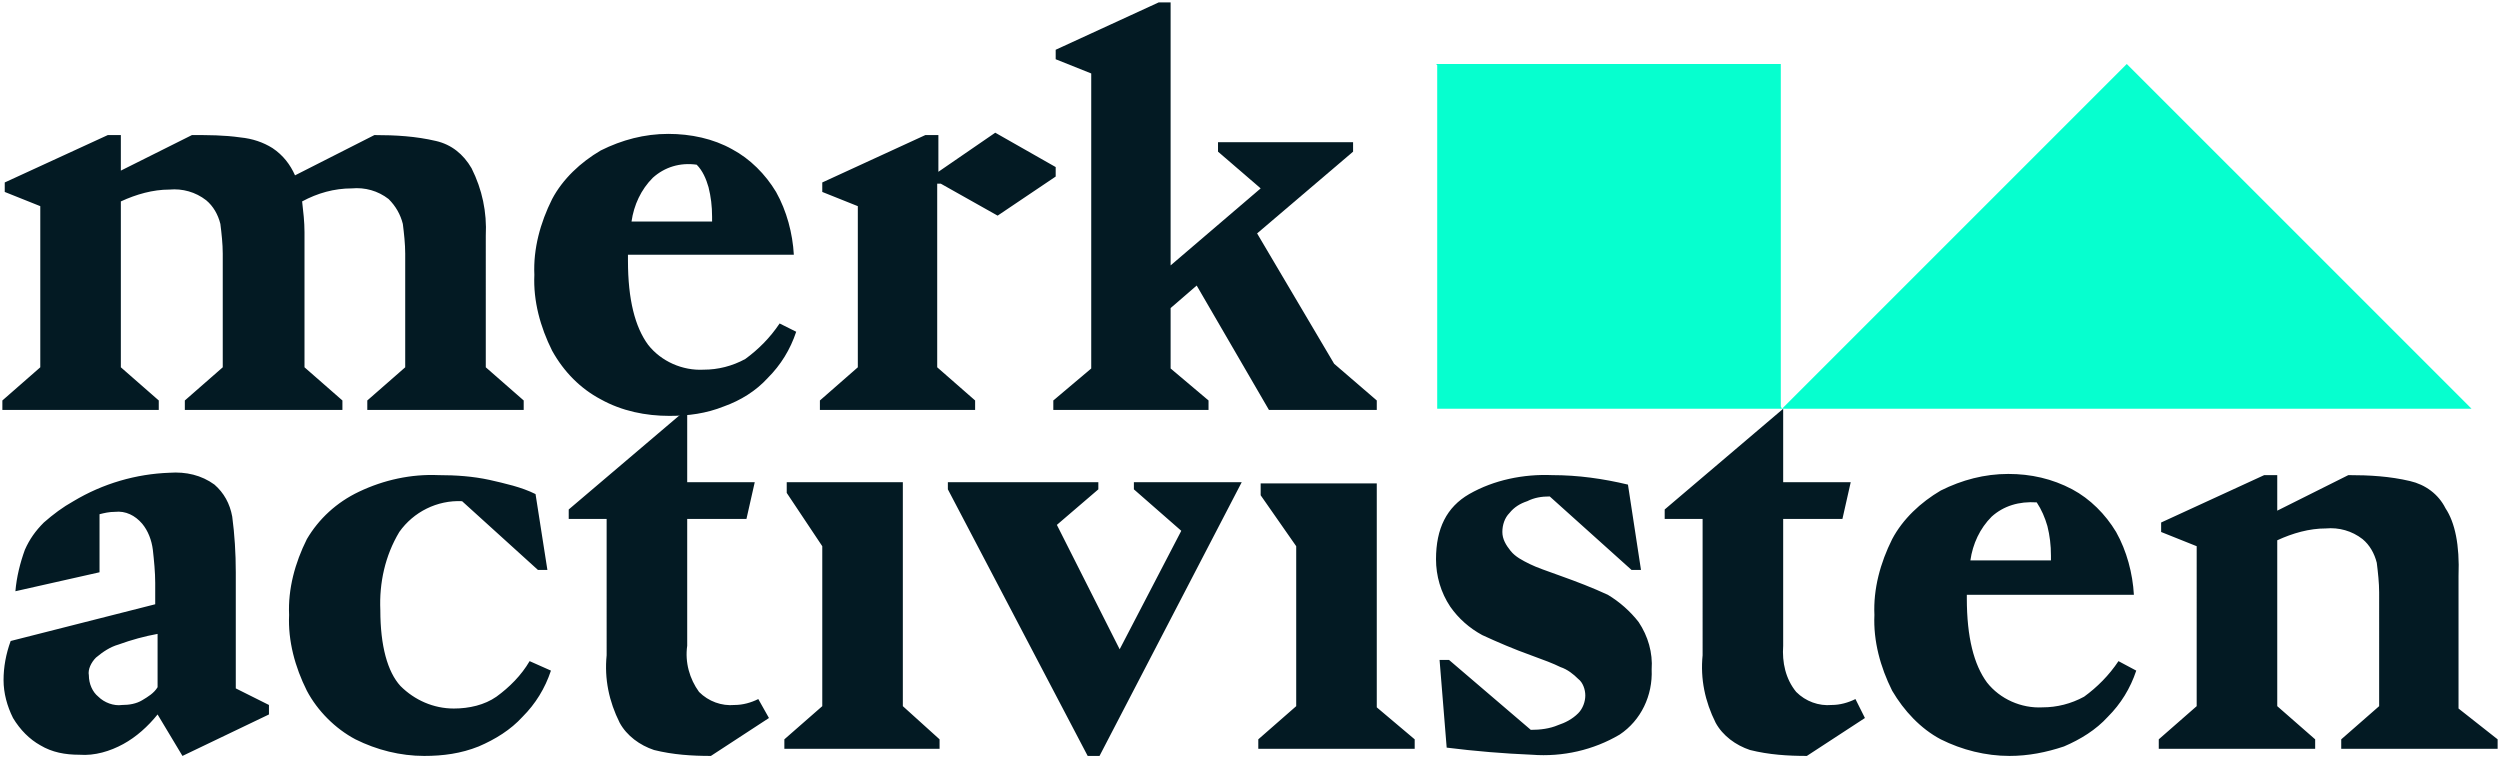 <svg width="211" height="64" viewBox="0 0 211 64" xmlns="http://www.w3.org/2000/svg" xmlns:xlink="http://www.w3.org/1999/xlink"><g fill-rule="nonzero" fill="none"><path d="M44.2 33.8v.8H31v-.8l3.2-2.8v-9.6c0-.8-.1-1.7-.2-2.5-.2-.8-.6-1.5-1.2-2.1-.9-.7-2-1-3.1-.9-1.5 0-2.9.4-4.2 1.1.1.9.2 1.7.2 2.6V31l3.2 2.8v.8H15.6v-.8l3.2-2.8v-9.6c0-.8-.1-1.7-.2-2.5-.2-.8-.6-1.5-1.2-2-.9-.7-2-1-3.1-.9-1.4 0-2.8.4-4.1 1v14l3.2 2.8v.8H.2v-.8L3.4 31V17.4l-3-1.2v-.8l8.7-4h1.1v3l6-3c1.4 0 2.7 0 4.1.2 1 .1 1.9.4 2.7.9.9.6 1.5 1.4 1.9 2.3l6.7-3.4c1.8 0 3.5.1 5.2.5 1.3.3 2.3 1.1 3 2.3.9 1.8 1.3 3.7 1.2 5.7V31l3.2 2.8zM67.2 28c-.5 1.5-1.3 2.8-2.4 3.9-1 1.1-2.3 1.9-3.7 2.4-1.5.6-3 .8-4.6.8-2 0-4-.4-5.8-1.4-1.7-.9-3.1-2.3-4.1-4.1-1-2-1.6-4.2-1.5-6.4-.1-2.2.5-4.4 1.5-6.4.9-1.7 2.4-3.1 4.1-4.1 1.8-.9 3.7-1.4 5.7-1.4 1.9 0 3.8.4 5.4 1.3 1.5.8 2.8 2.1 3.7 3.6.9 1.6 1.4 3.5 1.5 5.3H53v.5c0 3.3.6 5.6 1.7 7.1 1.1 1.4 2.9 2.2 4.7 2.1 1.2 0 2.4-.3 3.5-.9 1.1-.8 2.1-1.8 2.9-3l1.4.7zM55.1 15c-1 1-1.6 2.3-1.8 3.7h6.8v-.4c0-.9-.1-1.7-.3-2.5-.2-.7-.5-1.4-1-1.9-1.4-.2-2.7.2-3.7 1.1zM89.1 14.1v.8l-4.9 3.3-4.8-2.7h-.3V31l3.2 2.8v.8H69.2v-.8l3.2-2.8V17.4l-3-1.2v-.8l8.7-4h1.1v3.1l4.8-3.3z" fill="#031A23"/><path fill="#031A23" d="M116.2 33.8v.8h-9.1L101 24.1 98.8 26v5.1l3.2 2.7v.8H88.9v-.8l3.2-2.7V6.2l-3-1.2v-.8l8.7-4h1v22.2l7.6-6.5-3.6-3.1V12h11.4v.8l-8.1 6.9 6.5 11zM22.7 59.5v.8l-7.3 3.5-2.1-3.5c-.8 1-1.8 1.9-2.9 2.5-1.1.6-2.4 1-3.7.9-1.2 0-2.3-.2-3.3-.8-.9-.5-1.7-1.3-2.3-2.3-.5-1-.8-2.1-.8-3.2s.2-2.2.6-3.3L13.1 51v-1.8c0-.9-.1-1.9-.2-2.8-.1-.8-.4-1.6-.9-2.2-.6-.7-1.4-1.1-2.3-1-.5 0-.9.1-1.3.2v4.9l-7.1 1.6c.1-1.2.4-2.4.8-3.5.4-.9.9-1.6 1.6-2.3.8-.7 1.6-1.3 2.5-1.8 2.5-1.5 5.3-2.3 8.1-2.4 1.4-.1 2.7.2 3.8 1 .8.7 1.3 1.6 1.5 2.7.2 1.5.3 3.1.3 4.7v9.8l2.8 1.4zM12 59.1c.5-.3 1-.6 1.3-1.1v-4.5c-1.1.2-2.2.5-3.3.9-.7.2-1.3.6-1.9 1.1-.4.4-.7 1-.6 1.5 0 .7.3 1.4.8 1.8.5.5 1.3.8 2 .7.6 0 1.2-.1 1.7-.4zM46.5 56.6c-.5 1.5-1.3 2.8-2.4 3.9-1 1.1-2.3 1.9-3.7 2.5-1.5.6-3 .8-4.6.8-2 0-4-.5-5.8-1.4-1.7-.9-3.2-2.4-4.1-4.1-1-2-1.6-4.2-1.5-6.4-.1-2.2.5-4.4 1.5-6.4 1-1.7 2.5-3.1 4.4-4 2.1-1 4.4-1.5 6.7-1.4 1.5 0 2.9.1 4.3.4 1.3.3 2.7.6 3.9 1.2l1 6.4h-.8L39 42.3c-2.1-.1-4.1.9-5.3 2.6-1.2 2-1.7 4.3-1.6 6.6 0 3 .6 5.2 1.7 6.4 1.2 1.2 2.8 1.9 4.5 1.9 1.3 0 2.6-.3 3.6-1 1.1-.8 2.1-1.8 2.8-3l1.8.8zM64.9 60.6L60 63.8c-1.6 0-3.2-.1-4.8-.5-1.2-.4-2.3-1.2-2.9-2.3-.9-1.8-1.3-3.7-1.1-5.7V43.8H48V43l10-8.5v6.2h5.7l-.7 3.1h-5v10.7c-.2 1.4.2 2.8 1 3.9.8.8 1.9 1.2 3 1.1.7 0 1.4-.2 2-.5l.9 1.6zM79.3 62.4v.8H66.2v-.8l3.2-2.8V46.1l-3-4.5v-.9h9.8v18.9zM104.8 40.7l-12 23.1h-1L80 41.3v-.6h12.7v.6l-3.5 3 5.3 10.5 5.2-10-4-3.5v-.6h9.1zM119.4 62.4v.8h-13.2v-.8l3.2-2.8V46.1l-3-4.3v-1h9.8v18.9zM127.5 46.5c.4.5 1 .8 1.6 1.1.6.3 1.5.6 2.6 1 1.4.5 2.7 1 4 1.6 1 .6 1.9 1.4 2.6 2.3.8 1.2 1.2 2.6 1.1 4 .1 2.2-.9 4.3-2.7 5.5-2.2 1.3-4.8 1.9-7.4 1.7-2.4-.1-4.8-.3-7.2-.6l-.6-7.4h.8l6.9 5.9c.8 0 1.6-.1 2.3-.4.6-.2 1.2-.5 1.7-1 .4-.4.6-1 .6-1.5s-.2-1.1-.6-1.4c-.4-.4-.9-.8-1.5-1-.6-.3-1.4-.6-2.5-1-1.4-.5-2.8-1.1-4.1-1.7-1.1-.6-2-1.4-2.7-2.4-.8-1.2-1.2-2.6-1.2-4 0-2.6.9-4.4 2.8-5.5 2.1-1.2 4.6-1.7 7-1.6 2.2 0 4.3.3 6.4.8l1.1 7.2h-.8l-6.9-6.2c-.7 0-1.3.1-1.9.4-.6.2-1.1.5-1.5 1-.4.4-.6 1-.6 1.6 0 .6.3 1.1.7 1.6zM180.3 56.6c-.5 1.5-1.3 2.8-2.4 3.9-1 1.1-2.3 1.9-3.7 2.5-1.5.5-3 .8-4.6.8-2 0-4-.5-5.8-1.4-1.7-.9-3.1-2.4-4.1-4.1-1-2-1.6-4.2-1.5-6.4-.1-2.2.5-4.4 1.5-6.4.9-1.7 2.4-3.1 4.1-4.1 1.8-.9 3.7-1.4 5.7-1.4 1.9 0 3.7.4 5.4 1.3 1.5.8 2.8 2.1 3.7 3.6.9 1.6 1.4 3.5 1.5 5.3H166v.3c0 3.3.6 5.6 1.7 7.1 1.1 1.4 2.9 2.2 4.7 2.1 1.2 0 2.4-.3 3.5-.9 1.1-.8 2.1-1.8 2.9-3l1.5.8zm-12.2-13c-1 1-1.6 2.3-1.8 3.7h6.8v-.4c0-.9-.1-1.7-.3-2.5-.2-.7-.5-1.4-.9-2-1.5-.1-2.8.3-3.8 1.2zM210.8 62.4v.8h-13.2v-.8l3.2-2.8V50c0-.8-.1-1.7-.2-2.5-.2-.8-.6-1.5-1.2-2-.9-.7-2-1-3.1-.9-1.4 0-2.8.4-4.1 1v14l3.2 2.8v.8h-13.2v-.8l3.2-2.8V46.1l-3-1.2v-.8l8.7-4h1.1v3l6-3c1.8 0 3.5.1 5.2.5 1.3.3 2.4 1.1 3 2.3.8 1.2 1.2 3.1 1.1 5.7v11.2l3.3 2.6zM157.4 60.6l-4.9 3.2c-1.6 0-3.2-.1-4.8-.5-1.2-.4-2.3-1.2-2.9-2.3-.9-1.8-1.3-3.7-1.1-5.7V43.8h-3.2V43l10-8.5v6.2h5.7l-.7 3.1h-5v10.7c-.1 1.4.2 2.8 1.1 3.9.8.8 1.9 1.2 3 1.1.7 0 1.4-.2 2-.5l.8 1.6z"/><path fill="#06FFCF" d="M179.5 5.4l-29.1 29.1h58.2zM150.3 34.3V5.4h-29.1l.1.1v29h29.1z"/></g></svg>
